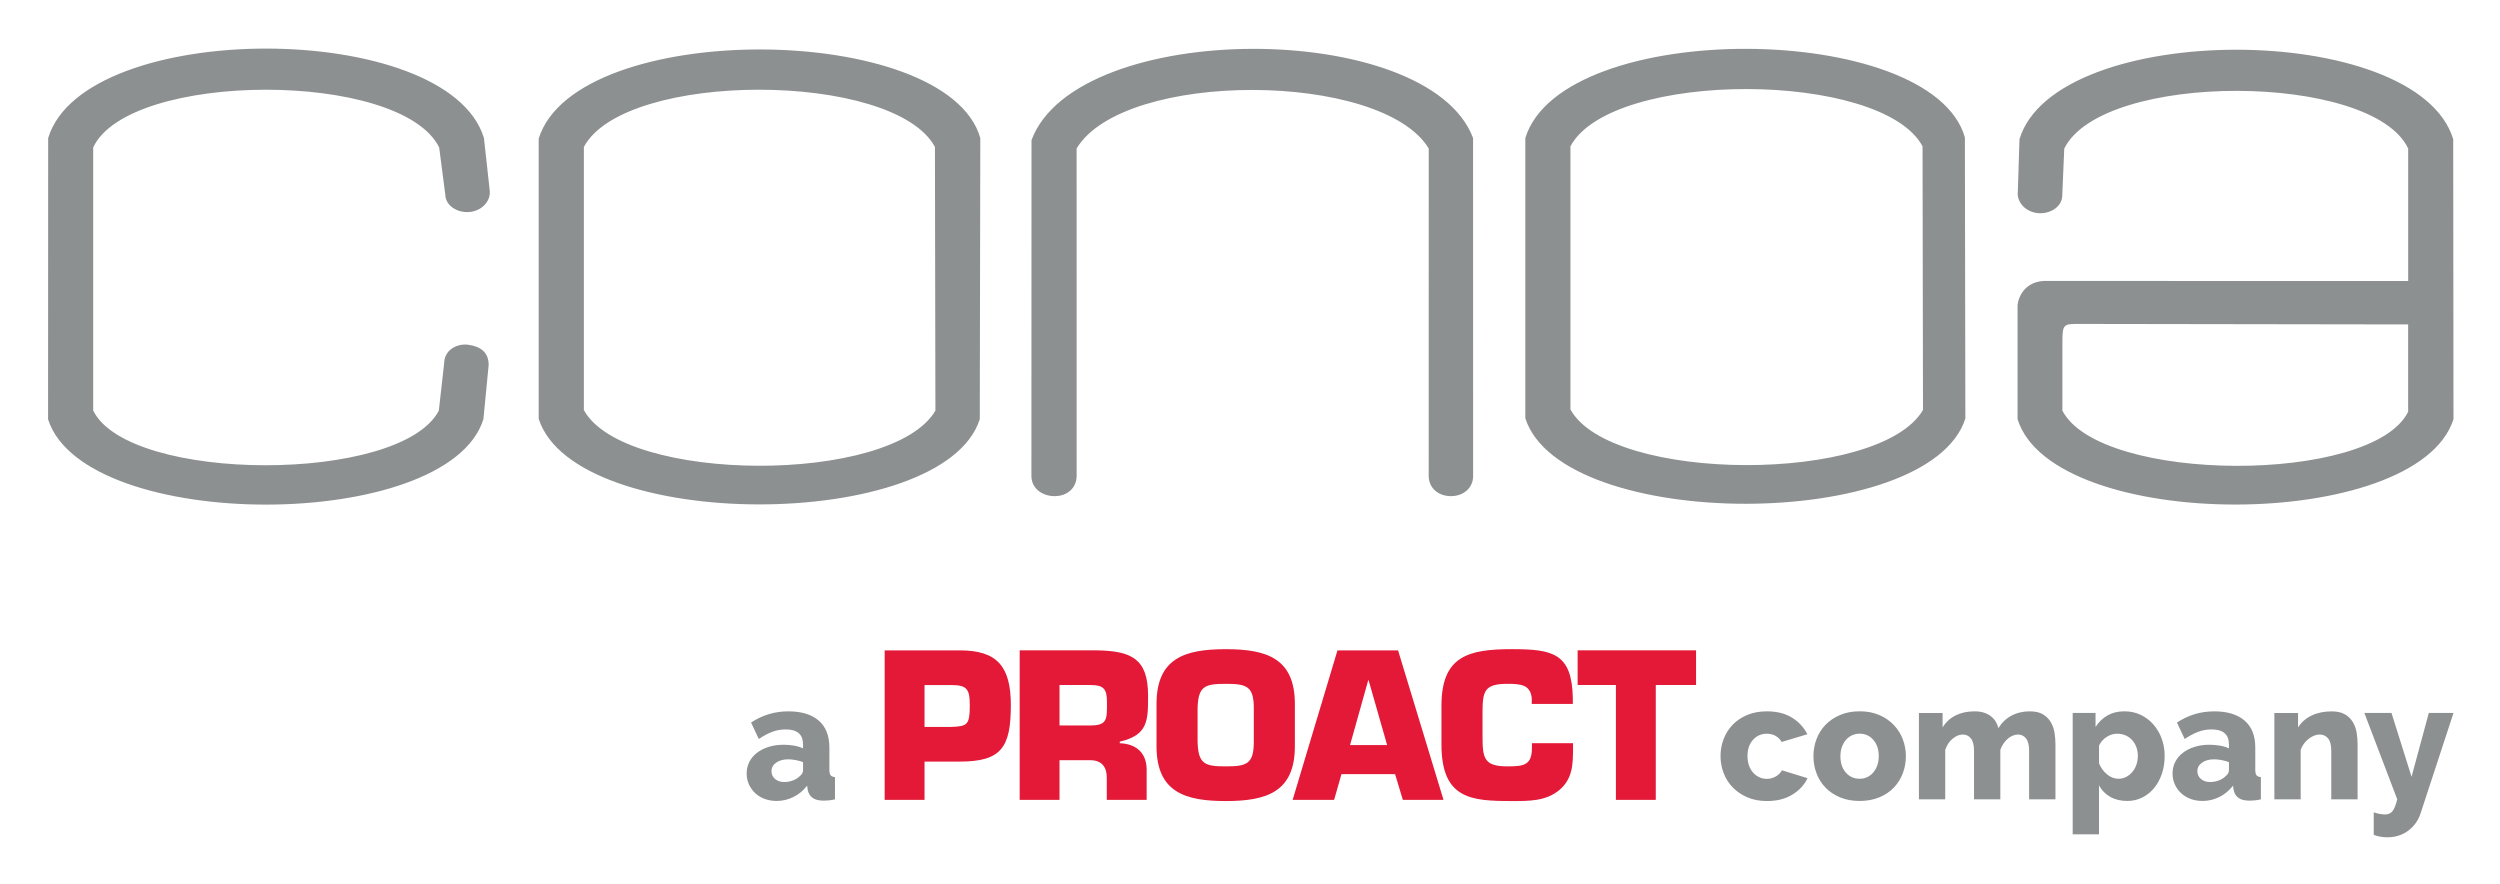 <svg xmlns="http://www.w3.org/2000/svg" role="img" viewBox="81.71 68.71 795.08 281.08"><title>Conoa AB (member) logo</title><style>svg {enable-background:new 0 0 950 410}</style><g id="Primary"><path fill="#e31937" d="M608.3 286.57h12.81v-11.03h-37.66v11.03h12.17v36.52h12.68v-36.52zm-39.38 18.51v1.4c0 5.58-2.54 5.96-7.79 5.96-7.61 0-7.93-2.73-7.93-9.83v-7.42c0-6.78.7-9 7.93-9 4.31 0 7.29.32 7.73 4.56v1.84h13.06v-1.84c-.26-14.26-6.34-15.59-19.4-15.59-13.94 0-22.38 2.28-22.38 18v12.3c0 17.37 9.45 18.01 22.38 18.01 5.51 0 10.78.06 15.09-3.49 4.31-3.61 4.37-8.3 4.37-13.5v-1.4h-13.06zm-46.06.58h-11.79l5.77-20.6h.13l5.89 20.6zm2.53 9.25l2.47 8.18h12.93l-14.45-47.54h-19.27l-14.26 47.54H506l2.34-8.18h17.05zm-53.87-2.47c-6.59 0-8.75-.7-8.94-7.8v-10.72c.19-7.03 2.35-7.73 8.94-7.73s8.94.7 8.94 7.73v10.72c0 7.1-2.34 7.8-8.94 7.8m0 11.03c12.87 0 22-2.79 22-17.43V292.6c0-14.64-9.12-17.43-22-17.43-12.87 0-22 2.79-22 17.43v13.44c.01 14.64 9.14 17.43 22 17.43m-65.53-.38h12.68v-12.61h9.83c3.8 0 5.32 2.41 5.2 5.96v6.65h12.68v-9.58c0-5.39-3.36-8.24-8.55-8.43v-.5c9-2.09 9-6.72 9-14.65 0-11.85-5.39-14.2-16.36-14.39H406v47.55zm12.68-23.65v-12.87h9.83c4.18 0 5.26 1.21 5.26 5.45 0 5.39.19 7.41-5.26 7.41h-9.83zm-42.93.45v-13.31h8.69c4.94 0 5.7 1.53 5.7 6.4 0 6.15-.7 6.72-5.7 6.91h-8.69zm0 23.2v-12.17h11.22c13.25 0 16.23-4.56 16.23-17.94 0-12.43-4.44-17.43-16.23-17.43h-23.9v47.54h12.68z"/><path fill="#8c9091" d="M328.69 323.44c-1.36 0-2.62-.22-3.79-.65-1.17-.44-2.17-1.05-3.01-1.83-.84-.78-1.5-1.71-1.99-2.77s-.73-2.22-.73-3.48c0-1.36.29-2.6.86-3.71s1.39-2.08 2.43-2.88c1.05-.8 2.28-1.43 3.71-1.88s3.02-.68 4.76-.68c1.15 0 2.27.1 3.35.29 1.08.19 2.02.48 2.82.86v-1.26c0-3.17-1.83-4.76-5.49-4.76-1.5 0-2.93.25-4.29.76-1.36.51-2.79 1.27-4.29 2.28l-2.46-5.23c1.81-1.19 3.7-2.08 5.65-2.67 1.95-.59 4.03-.89 6.23-.89 4.15 0 7.36.98 9.63 2.93 2.27 1.95 3.4 4.81 3.4 8.58v7.06c0 .84.13 1.42.39 1.75.26.33.72.53 1.39.6v7.06c-.73.17-1.39.29-1.99.34-.59.05-1.13.08-1.62.08-1.57 0-2.76-.31-3.56-.92s-1.31-1.47-1.52-2.59l-.16-1.26c-1.22 1.57-2.68 2.77-4.37 3.61s-3.47 1.26-5.35 1.26zm2.46-6.02c.91 0 1.79-.16 2.64-.47.85-.31 1.56-.73 2.12-1.26.8-.63 1.2-1.29 1.2-1.99v-2.61c-.73-.28-1.53-.5-2.38-.66-.85-.16-1.65-.23-2.38-.23-1.54 0-2.8.35-3.79 1.05-.99.7-1.49 1.6-1.49 2.72 0 1.01.38 1.84 1.15 2.49.76.64 1.74.96 2.93.96zm297.74-8.26c0-1.88.33-3.69.99-5.41.66-1.73 1.62-3.24 2.88-4.55s2.8-2.35 4.63-3.11c1.83-.77 3.91-1.15 6.25-1.15 3.17 0 5.84.67 8 2.02 2.16 1.34 3.78 3.1 4.87 5.26l-8.16 2.46c-1.08-1.74-2.67-2.62-4.76-2.62-1.74 0-3.2.65-4.37 1.94s-1.75 3.02-1.75 5.18c0 1.08.16 2.07.47 2.96.32.89.75 1.65 1.31 2.28.56.63 1.21 1.12 1.96 1.47.75.35 1.54.52 2.38.52 1.05 0 2.01-.25 2.88-.76.87-.5 1.52-1.16 1.94-1.96l8.16 2.51c-1.01 2.13-2.63 3.87-4.84 5.23-2.21 1.36-4.91 2.04-8.08 2.04-2.3 0-4.37-.39-6.2-1.18-1.83-.78-3.38-1.83-4.66-3.14-1.27-1.31-2.24-2.82-2.9-4.55-.67-1.75-1-3.56-1-5.44zm44.25 14.28c-2.34 0-4.42-.38-6.25-1.15-1.83-.77-3.37-1.8-4.63-3.11-1.26-1.31-2.21-2.82-2.85-4.55-.65-1.73-.97-3.53-.97-5.42 0-1.88.32-3.69.97-5.41.64-1.73 1.6-3.24 2.85-4.55 1.25-1.31 2.8-2.35 4.63-3.14 1.83-.78 3.92-1.18 6.25-1.18 2.34 0 4.41.39 6.23 1.18 1.81.78 3.35 1.83 4.6 3.14 1.26 1.31 2.21 2.82 2.88 4.55.66 1.73.99 3.53.99 5.41 0 1.88-.32 3.69-.97 5.42-.65 1.73-1.6 3.24-2.85 4.55-1.25 1.31-2.8 2.35-4.63 3.11-1.83.76-3.91 1.15-6.25 1.15zm-6.12-14.23c0 2.16.57 3.9 1.73 5.21 1.15 1.31 2.62 1.96 4.39 1.96.87 0 1.67-.17 2.41-.52s1.37-.84 1.91-1.47c.54-.63.97-1.39 1.28-2.28.32-.89.47-1.86.47-2.9 0-2.16-.58-3.9-1.73-5.21s-2.6-1.96-4.34-1.96c-.87 0-1.68.18-2.43.52-.75.35-1.39.84-1.94 1.46-.54.63-.97 1.39-1.28 2.28-.31.9-.47 1.86-.47 2.91zm68.38 13.71h-8.37v-15.43c0-1.81-.33-3.13-.99-3.95-.66-.82-1.52-1.23-2.56-1.23-.56 0-1.12.12-1.7.37-.57.24-1.11.58-1.6 1.02-.49.44-.93.95-1.33 1.54-.4.59-.72 1.24-.97 1.94v15.75h-8.37V307.5c0-1.81-.33-3.13-.99-3.95-.66-.82-1.51-1.23-2.56-1.23-1.11 0-2.21.44-3.27 1.33-1.06.89-1.84 2.07-2.33 3.53v15.75h-8.37v-27.46h7.53v4.6c1.01-1.67 2.38-2.95 4.11-3.82 1.73-.87 3.74-1.31 6.04-1.31 1.15 0 2.15.14 3.01.42.86.28 1.6.66 2.22 1.15s1.13 1.05 1.52 1.7c.38.65.66 1.33.84 2.07 1.05-1.71 2.42-3.03 4.13-3.95 1.71-.92 3.66-1.39 5.86-1.39 1.75 0 3.15.32 4.21.97 1.06.64 1.89 1.48 2.49 2.51.59 1.03.98 2.15 1.17 3.37.19 1.22.29 2.41.29 3.56v17.57zm22.86.52c-2.09 0-3.91-.44-5.44-1.31-1.53-.87-2.72-2.09-3.56-3.66v15.59h-8.37v-38.61h7.27v4.45c1.01-1.57 2.27-2.79 3.79-3.66s3.32-1.31 5.42-1.31c1.85 0 3.55.37 5.1 1.1 1.55.73 2.89 1.73 4.03 3.01 1.13 1.27 2.02 2.77 2.67 4.5.65 1.73.97 3.58.97 5.57 0 2.06-.3 3.96-.89 5.7-.6 1.74-1.41 3.25-2.46 4.52-1.05 1.27-2.3 2.28-3.77 3.01-1.46.73-3.05 1.1-4.76 1.1zm-2.82-7.06c.91 0 1.73-.2 2.49-.6.75-.4 1.4-.93 1.96-1.6.56-.66.98-1.44 1.28-2.33.3-.89.44-1.82.44-2.8 0-1.01-.17-1.94-.5-2.8-.33-.85-.78-1.6-1.36-2.22-.57-.63-1.27-1.11-2.09-1.46-.82-.35-1.7-.52-2.64-.52-1.15 0-2.26.34-3.32 1.02-1.06.68-1.88 1.6-2.43 2.75v5.65c.56 1.4 1.4 2.56 2.54 3.51 1.12.93 2.33 1.4 3.63 1.4zm26.73 7.06c-1.36 0-2.62-.22-3.79-.65-1.17-.44-2.17-1.05-3.01-1.83-.84-.78-1.5-1.71-1.99-2.77s-.73-2.22-.73-3.48c0-1.36.29-2.6.86-3.71.58-1.12 1.39-2.08 2.43-2.88 1.05-.8 2.28-1.43 3.71-1.88 1.43-.45 3.01-.68 4.76-.68 1.15 0 2.27.1 3.35.29 1.08.19 2.02.48 2.82.86v-1.26c0-3.17-1.83-4.76-5.49-4.76-1.5 0-2.93.25-4.29.76-1.36.51-2.79 1.27-4.29 2.28l-2.46-5.23c1.81-1.19 3.7-2.08 5.65-2.67 1.95-.59 4.03-.89 6.23-.89 4.15 0 7.36.98 9.63 2.93 2.27 1.95 3.4 4.81 3.4 8.58v7.06c0 .84.13 1.42.39 1.75.26.33.72.53 1.39.6v7.06c-.73.17-1.39.29-1.99.34-.6.05-1.14.08-1.62.08-1.57 0-2.76-.31-3.56-.92s-1.31-1.47-1.52-2.59l-.16-1.26c-1.22 1.57-2.68 2.77-4.37 3.61-1.68.84-3.47 1.26-5.35 1.26zm2.45-6.02c.91 0 1.79-.16 2.64-.47.85-.31 1.56-.73 2.12-1.26.8-.63 1.2-1.29 1.2-1.99v-2.61c-.73-.28-1.53-.5-2.38-.66-.86-.16-1.65-.23-2.38-.23-1.54 0-2.8.35-3.79 1.05-.99.7-1.49 1.6-1.49 2.72 0 1.01.38 1.84 1.15 2.49.77.64 1.75.96 2.93.96zm46.88 5.5h-8.37v-15.43c0-1.81-.34-3.13-1.02-3.95-.68-.82-1.58-1.23-2.69-1.23-.6 0-1.19.12-1.78.37-.6.24-1.17.58-1.73 1.02-.56.44-1.05.95-1.49 1.54-.44.59-.78 1.24-1.02 1.94v15.75h-8.37v-27.46h7.53v4.6c1.01-1.64 2.44-2.9 4.29-3.79 1.85-.89 3.98-1.33 6.38-1.33 1.78 0 3.21.32 4.29.97 1.08.64 1.92 1.48 2.51 2.51.6 1.03.99 2.15 1.18 3.37.19 1.22.29 2.41.29 3.56v17.56zm5.13 4.13c.7.24 1.35.42 1.96.52.61.1 1.16.16 1.65.16 1.01 0 1.8-.35 2.36-1.05.56-.7 1.06-1.95 1.51-3.77l-10.46-27.46h8.63l6.38 20.3 5.49-20.3H862l-10.46 31.91c-.73 2.27-2.04 4.11-3.92 5.52-1.88 1.41-4.12 2.12-6.7 2.12-.7 0-1.41-.06-2.12-.18-.72-.12-1.44-.32-2.17-.6v-7.17z"/><g><path fill="#8c9091" fill-rule="evenodd" d="M393.31 202.03c-11.53 36.09-128.61 36.21-140.28-.11V112.8c11.83-38.19 129.88-37.37 140.45-.18l-.17 89.41zm-14.26-86.58c-12.98-24.19-98.67-24.36-111.65 0v83.68c12.81 23.39 97.98 23.77 111.8.18l-.15-83.86zm-156.06 68.6c.04-3.83 3.86-6.23 7.7-5.69 3.98.56 6.42 2.5 6.43 6.4l-1.67 17.27c-11.3 36.21-126.92 36.21-138.45.04l.03-89.46c11.5-37.93 127.11-37.93 138.59 0l1.82 16.53c.45 3.13-1.99 6.28-5.84 6.92-3.9.65-8.28-1.69-8.29-5.59l-1.93-14.87c-12.17-24.64-98.69-24.3-110.03 0v83.68c11.33 23.11 97.86 23.28 109.92.03l1.72-15.26zm327.22 36.03c.01 3.9-3.15 6.41-7.05 6.42-3.9.01-7.07-2.51-7.08-6.42l.01-104.15c-14.95-24.66-96.99-24.97-111.98 0l.01 104.15c-.05 3.89-3.02 6.41-6.96 6.42-3.97.01-7.42-2.44-7.43-6.42l.03-106.8c14.31-38.6 126.23-38.6 140.43-.67l.02 107.47zm156.55-18.25c-11.53 36.09-128.29 36.21-139.95-.11V112.6c11.83-38.19 129.23-37.37 139.8-.18l.15 89.41zm-13.62-86.59c-12.98-24.19-98.99-24.36-111.98 0v83.68c12.81 23.39 98.31 23.77 112.12.18l-.14-83.86zm38.65 42.82c-4.96.21-7.92 3.59-8.43 7.69v36.28c11.3 36.21 127.11 36.17 138.64 0l-.09-89.06c-11.5-37.93-126.46-37.93-137.94 0l-.52 16.53c-.45 3.13 1.99 6.28 5.84 6.92 3.9.65 8.28-1.69 8.29-5.59l.63-14.87c12.17-24.64 98.04-24.3 109.38 0v42.12l-115.8-.02zm115.79 13.83v27.76c-11.33 23.11-97.9 22.91-109.96-.34V177.4c0-5.67.45-5.66 5.27-5.67l104.69.16z" clip-rule="evenodd"/></g></g></svg>